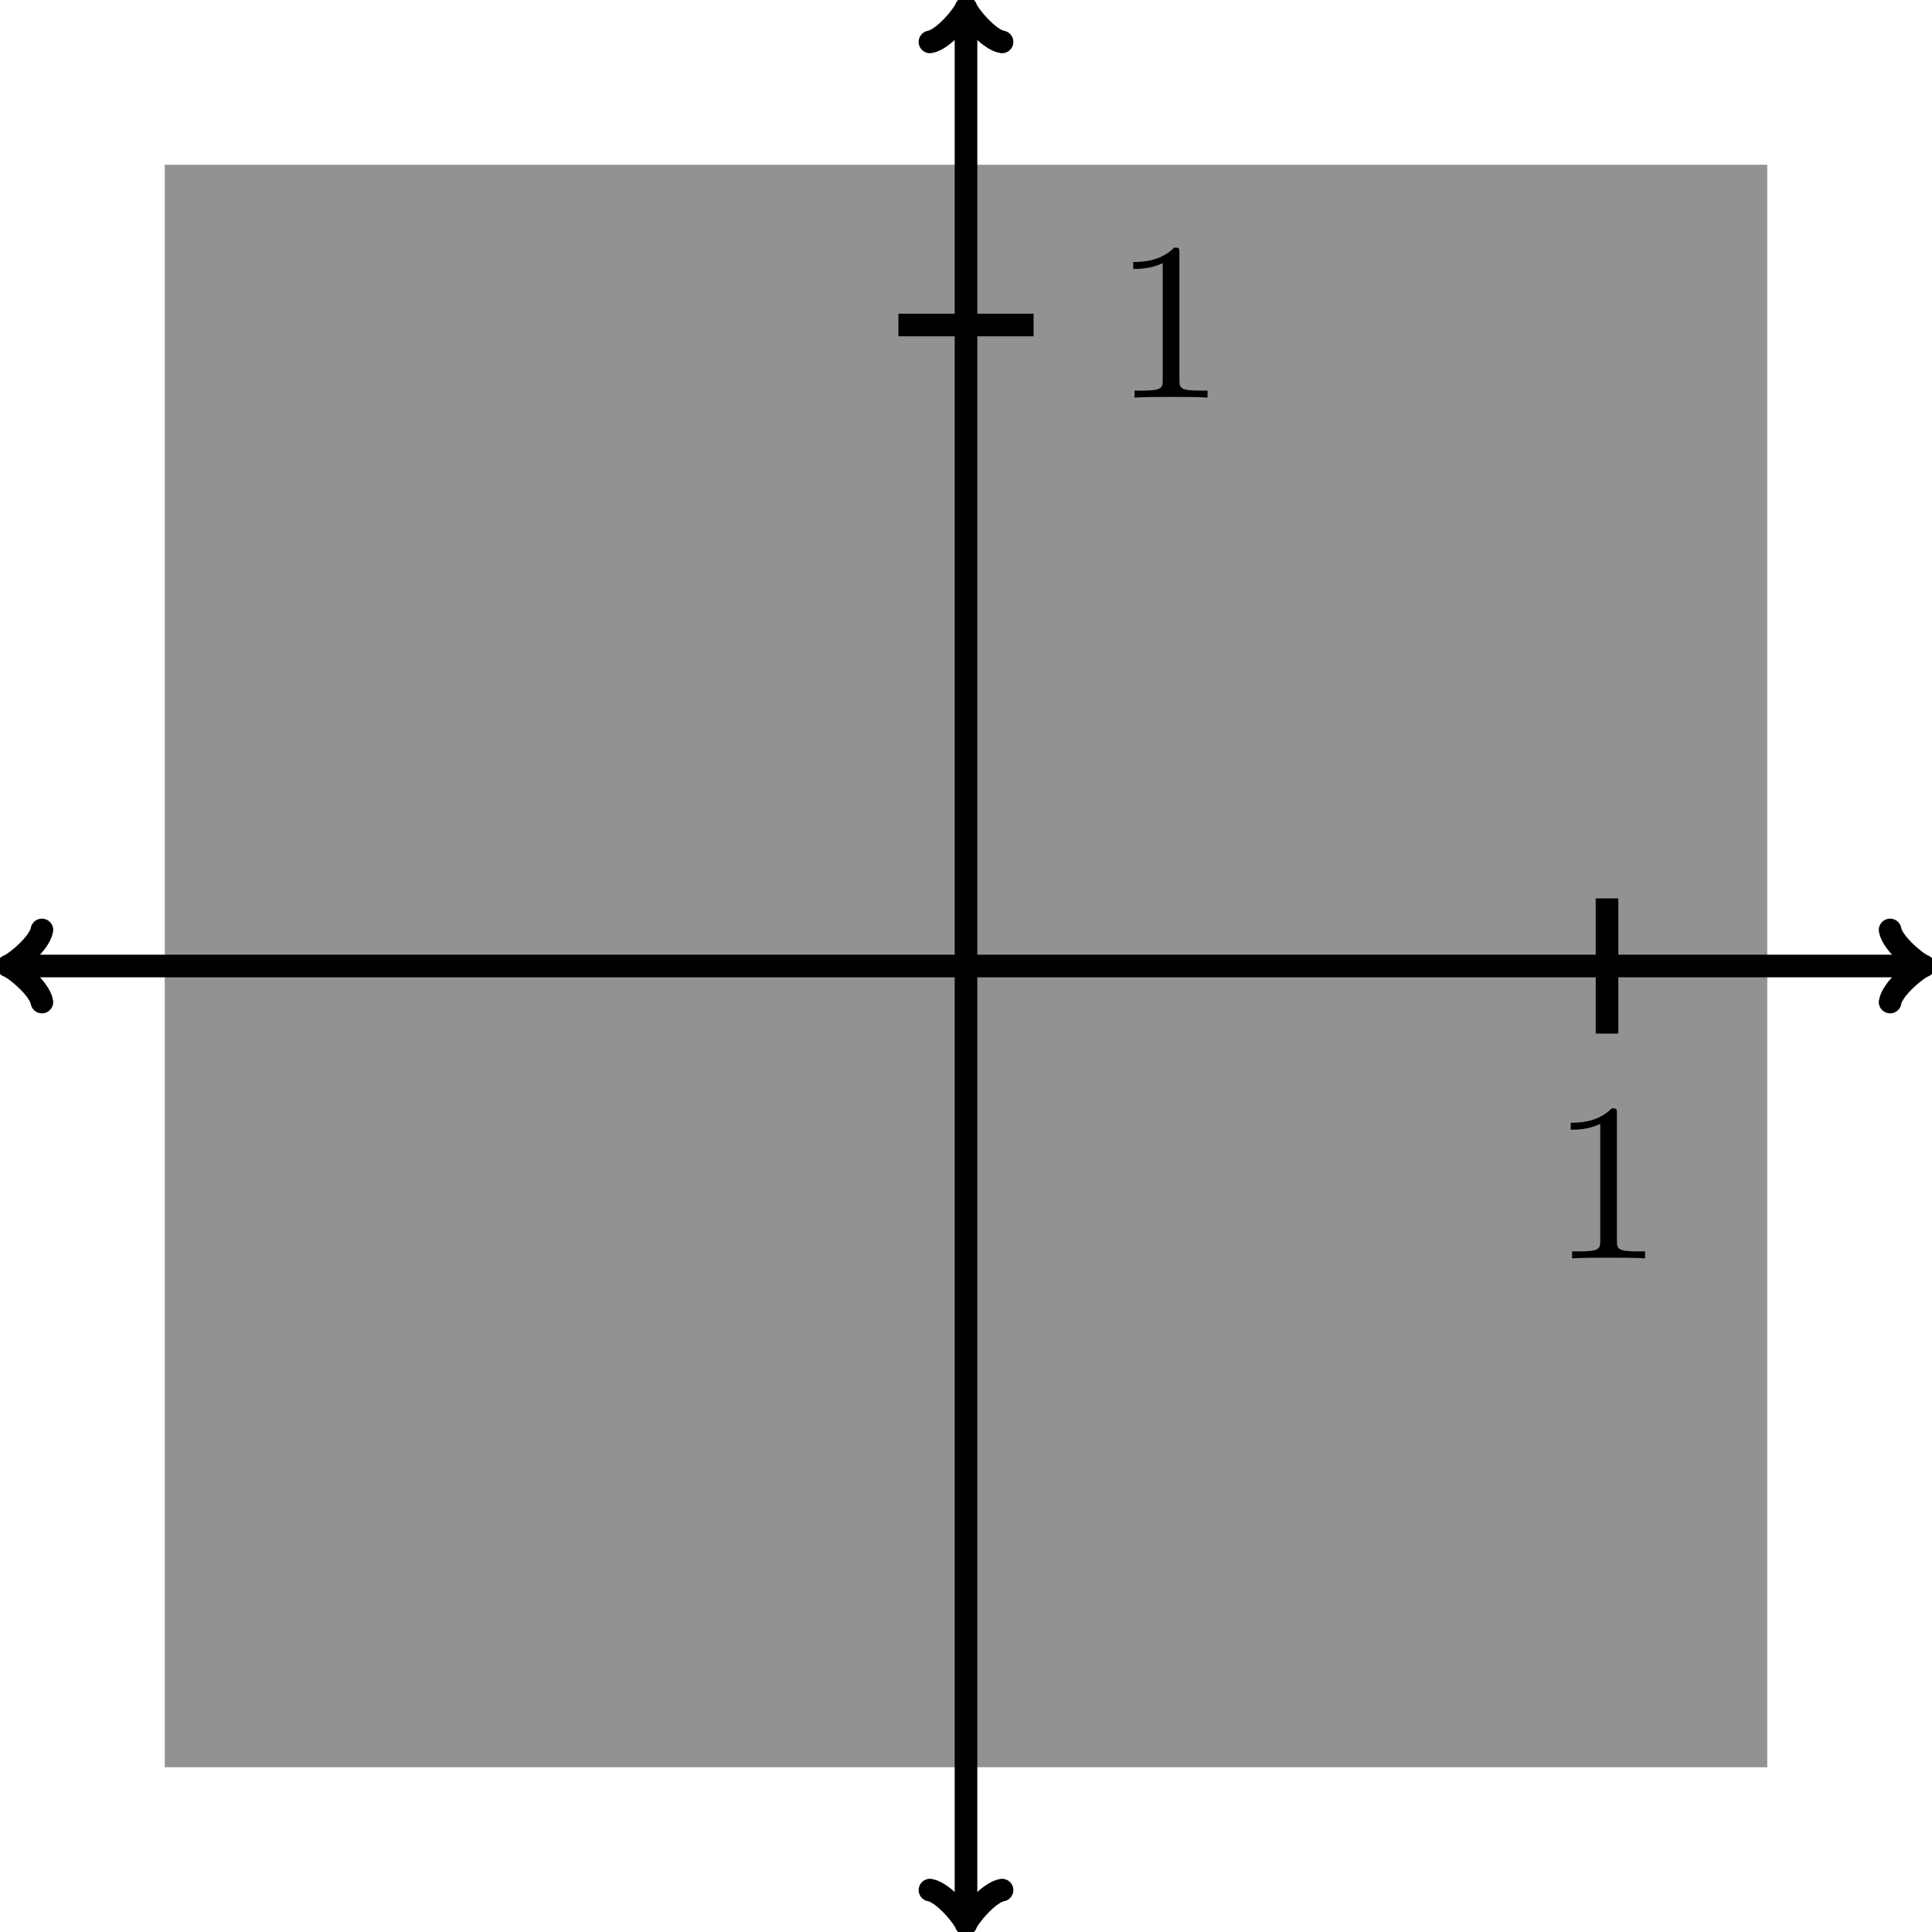 <?xml version="1.0" encoding="UTF-8" standalone="no"?>
<!DOCTYPE svg PUBLIC "-//W3C//DTD SVG 1.1//EN" "http://www.w3.org/Graphics/SVG/1.1/DTD/svg11.dtd">
<svg xmlns="http://www.w3.org/2000/svg" xmlns:xlink="http://www.w3.org/1999/xlink" version="1.1" width="85.438pt" height="85.438pt" viewBox="0 0 85.438 85.438">
<path transform="matrix(1,0,0,-1,42.719,42.719)" d="M -35.433 -35.433 L -35.433 35.433 L 35.433 35.433 L 35.433 -35.433 Z " fill="#929292"/>
<path transform="matrix(1,0,0,-1,42.719,42.719)" stroke-width="1" stroke-linecap="butt" stroke-miterlimit="10" stroke-linejoin="miter" fill="none" stroke="#000000" d="M -42.062 0 L 42.062 0 "/>
<path transform="matrix(-1,0,0,1,.657,42.719)" stroke-width="1" stroke-linecap="round" stroke-linejoin="round" fill="none" stroke="#000000" d="M -1.196 1.594 C -1.096 .996 0 .1 .299 0 C 0 -.1 -1.096 -.996 -1.196 -1.594 "/>
<path transform="matrix(1,0,0,-1,84.781,42.719)" stroke-width="1" stroke-linecap="round" stroke-linejoin="round" fill="none" stroke="#000000" d="M -1.196 1.594 C -1.096 .996 0 .1 .299 0 C 0 -.1 -1.096 -.996 -1.196 -1.594 "/>
<path transform="matrix(1,0,0,-1,42.719,42.719)" stroke-width="1" stroke-linecap="butt" stroke-miterlimit="10" stroke-linejoin="miter" fill="none" stroke="#000000" d="M 0 -42.062 L 0 42.062 "/>
<path transform="matrix(0,1,1,0,42.719,84.781)" stroke-width="1" stroke-linecap="round" stroke-linejoin="round" fill="none" stroke="#000000" d="M -1.196 1.594 C -1.096 .996 0 .1 .299 0 C 0 -.1 -1.096 -.996 -1.196 -1.594 "/>
<path transform="matrix(0,-1,-1,0,42.719,.657)" stroke-width="1" stroke-linecap="round" stroke-linejoin="round" fill="none" stroke="#000000" d="M -1.196 1.594 C -1.096 .996 0 .1 .299 0 C 0 -.1 -1.096 -.996 -1.196 -1.594 "/>
<path transform="matrix(1,0,0,-1,42.719,42.719)" stroke-width="1" stroke-linecap="butt" stroke-miterlimit="10" stroke-linejoin="miter" fill="none" stroke="#000000" d="M 28.347 2.989 L 28.347 -2.989 "/>
<symbol id="font_0_1">
<path d="M .205 .64 C .205 .664 .205 .666 .182 .666 C .12 .602 .032 .602 0 .602 L 0 .571 C .02 .571 .079 .571 .131 .597 L .131 .079 C .131 .043 .128 .031 .038 .031 L .006 .031 L .006 0 C .041 .003 .128 .003 .168 .003 C .208 .003 .295 .003 .33 0 L .33 .031 L .298 .031 C .208 .031 .205 .042 .205 .079 L .205 .64 Z "/>
</symbol>
<use xlink:href="#font_0_1" transform="matrix(9.963,0,0,-9.963,69.462,55.648)"/>
<path transform="matrix(1,0,0,-1,42.719,42.719)" stroke-width="1" stroke-linecap="butt" stroke-miterlimit="10" stroke-linejoin="miter" fill="none" stroke="#000000" d="M -2.989 28.347 L 2.989 28.347 "/>
<use xlink:href="#font_0_1" transform="matrix(9.963,0,0,-9.963,50.114,17.583)"/>
</svg>
